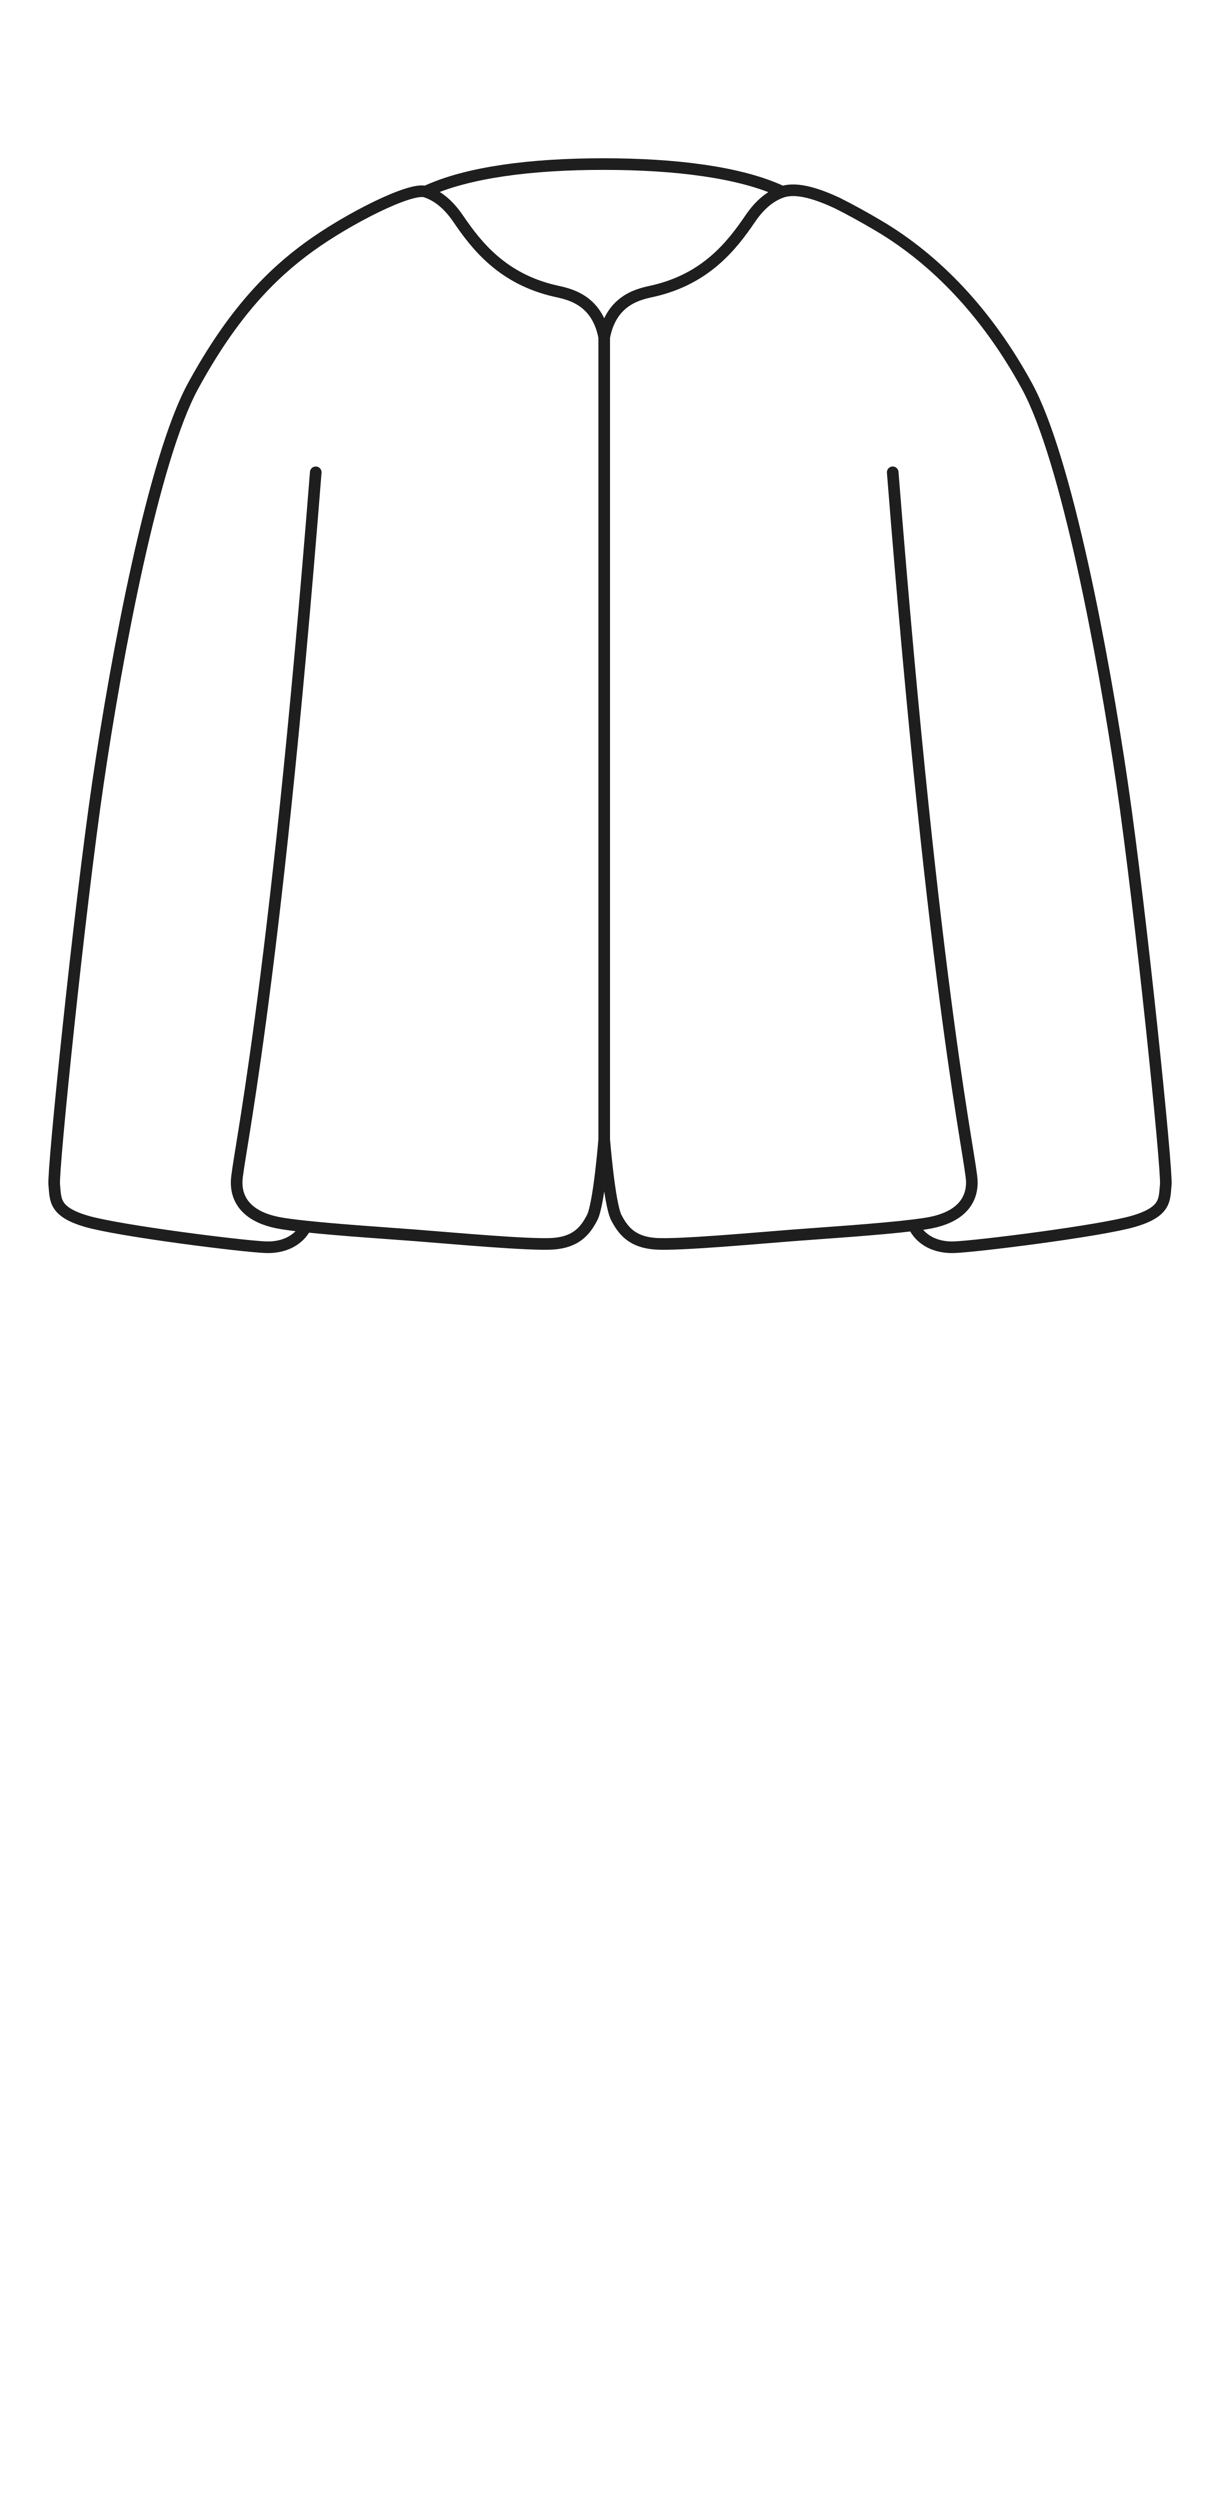 <svg width="63" height="129" viewBox="0 0 63 129" fill="none" xmlns="http://www.w3.org/2000/svg">
<path d="M16.305 24.371C14.13 51.92 12.242 59.838 12.22 60.971C12.198 62.105 12.991 62.82 14.336 63.088C14.678 63.156 15.19 63.223 15.794 63.287M31.201 58.8C31.201 58.8 30.936 62.139 30.578 62.828C30.221 63.516 29.749 64.089 28.569 64.176C27.389 64.263 23.206 63.878 21.436 63.743C20.116 63.641 17.564 63.476 15.794 63.287M31.201 58.8C31.201 58.8 31.468 62.139 31.826 62.828C32.184 63.516 32.656 64.089 33.835 64.176C35.015 64.263 39.199 63.878 40.969 63.743C42.437 63.63 45.431 63.438 47.176 63.222M31.201 58.8L31.201 17.406M46.099 24.371C48.275 51.92 50.163 59.838 50.185 60.971C50.206 62.105 49.414 62.82 48.069 63.088C47.84 63.133 47.534 63.178 47.176 63.222M31.201 17.406C30.823 15.403 29.31 15.162 28.674 15.017C25.947 14.395 24.608 12.676 23.662 11.287C23.146 10.531 22.584 10.086 21.974 9.891M31.201 17.406C31.578 15.403 33.09 15.162 33.726 15.017C36.453 14.395 37.792 12.676 38.738 11.287C39.247 10.54 39.803 10.096 40.404 9.898M21.974 9.891C24.136 8.879 27.46 8.466 31.163 8.466C34.874 8.466 38.242 8.881 40.404 9.898M21.974 9.891C21.203 9.644 17.963 11.287 15.978 12.725C13.992 14.164 12.013 16.172 9.966 19.924C7.92 23.677 6.023 33.821 5.056 40.416C4.089 47.011 2.721 60.379 2.8 61.129C2.879 61.878 2.751 62.517 4.464 63.018C6.177 63.518 12.569 64.317 13.733 64.357C14.657 64.389 15.441 64.004 15.794 63.287M40.404 9.898C41.181 9.641 42.301 10.043 43.231 10.475C43.948 10.834 44.665 11.23 45.414 11.675C48.35 13.423 50.987 16.172 53.033 19.924C55.08 23.677 56.977 33.821 57.944 40.416C58.911 47.011 60.279 60.379 60.2 61.129C60.121 61.878 60.249 62.517 58.536 63.018C56.823 63.518 50.431 64.317 49.267 64.357C48.316 64.39 47.513 63.981 47.176 63.222" stroke="#1E1E1E" stroke-width="0.6" stroke-linecap="round"/>
</svg>

